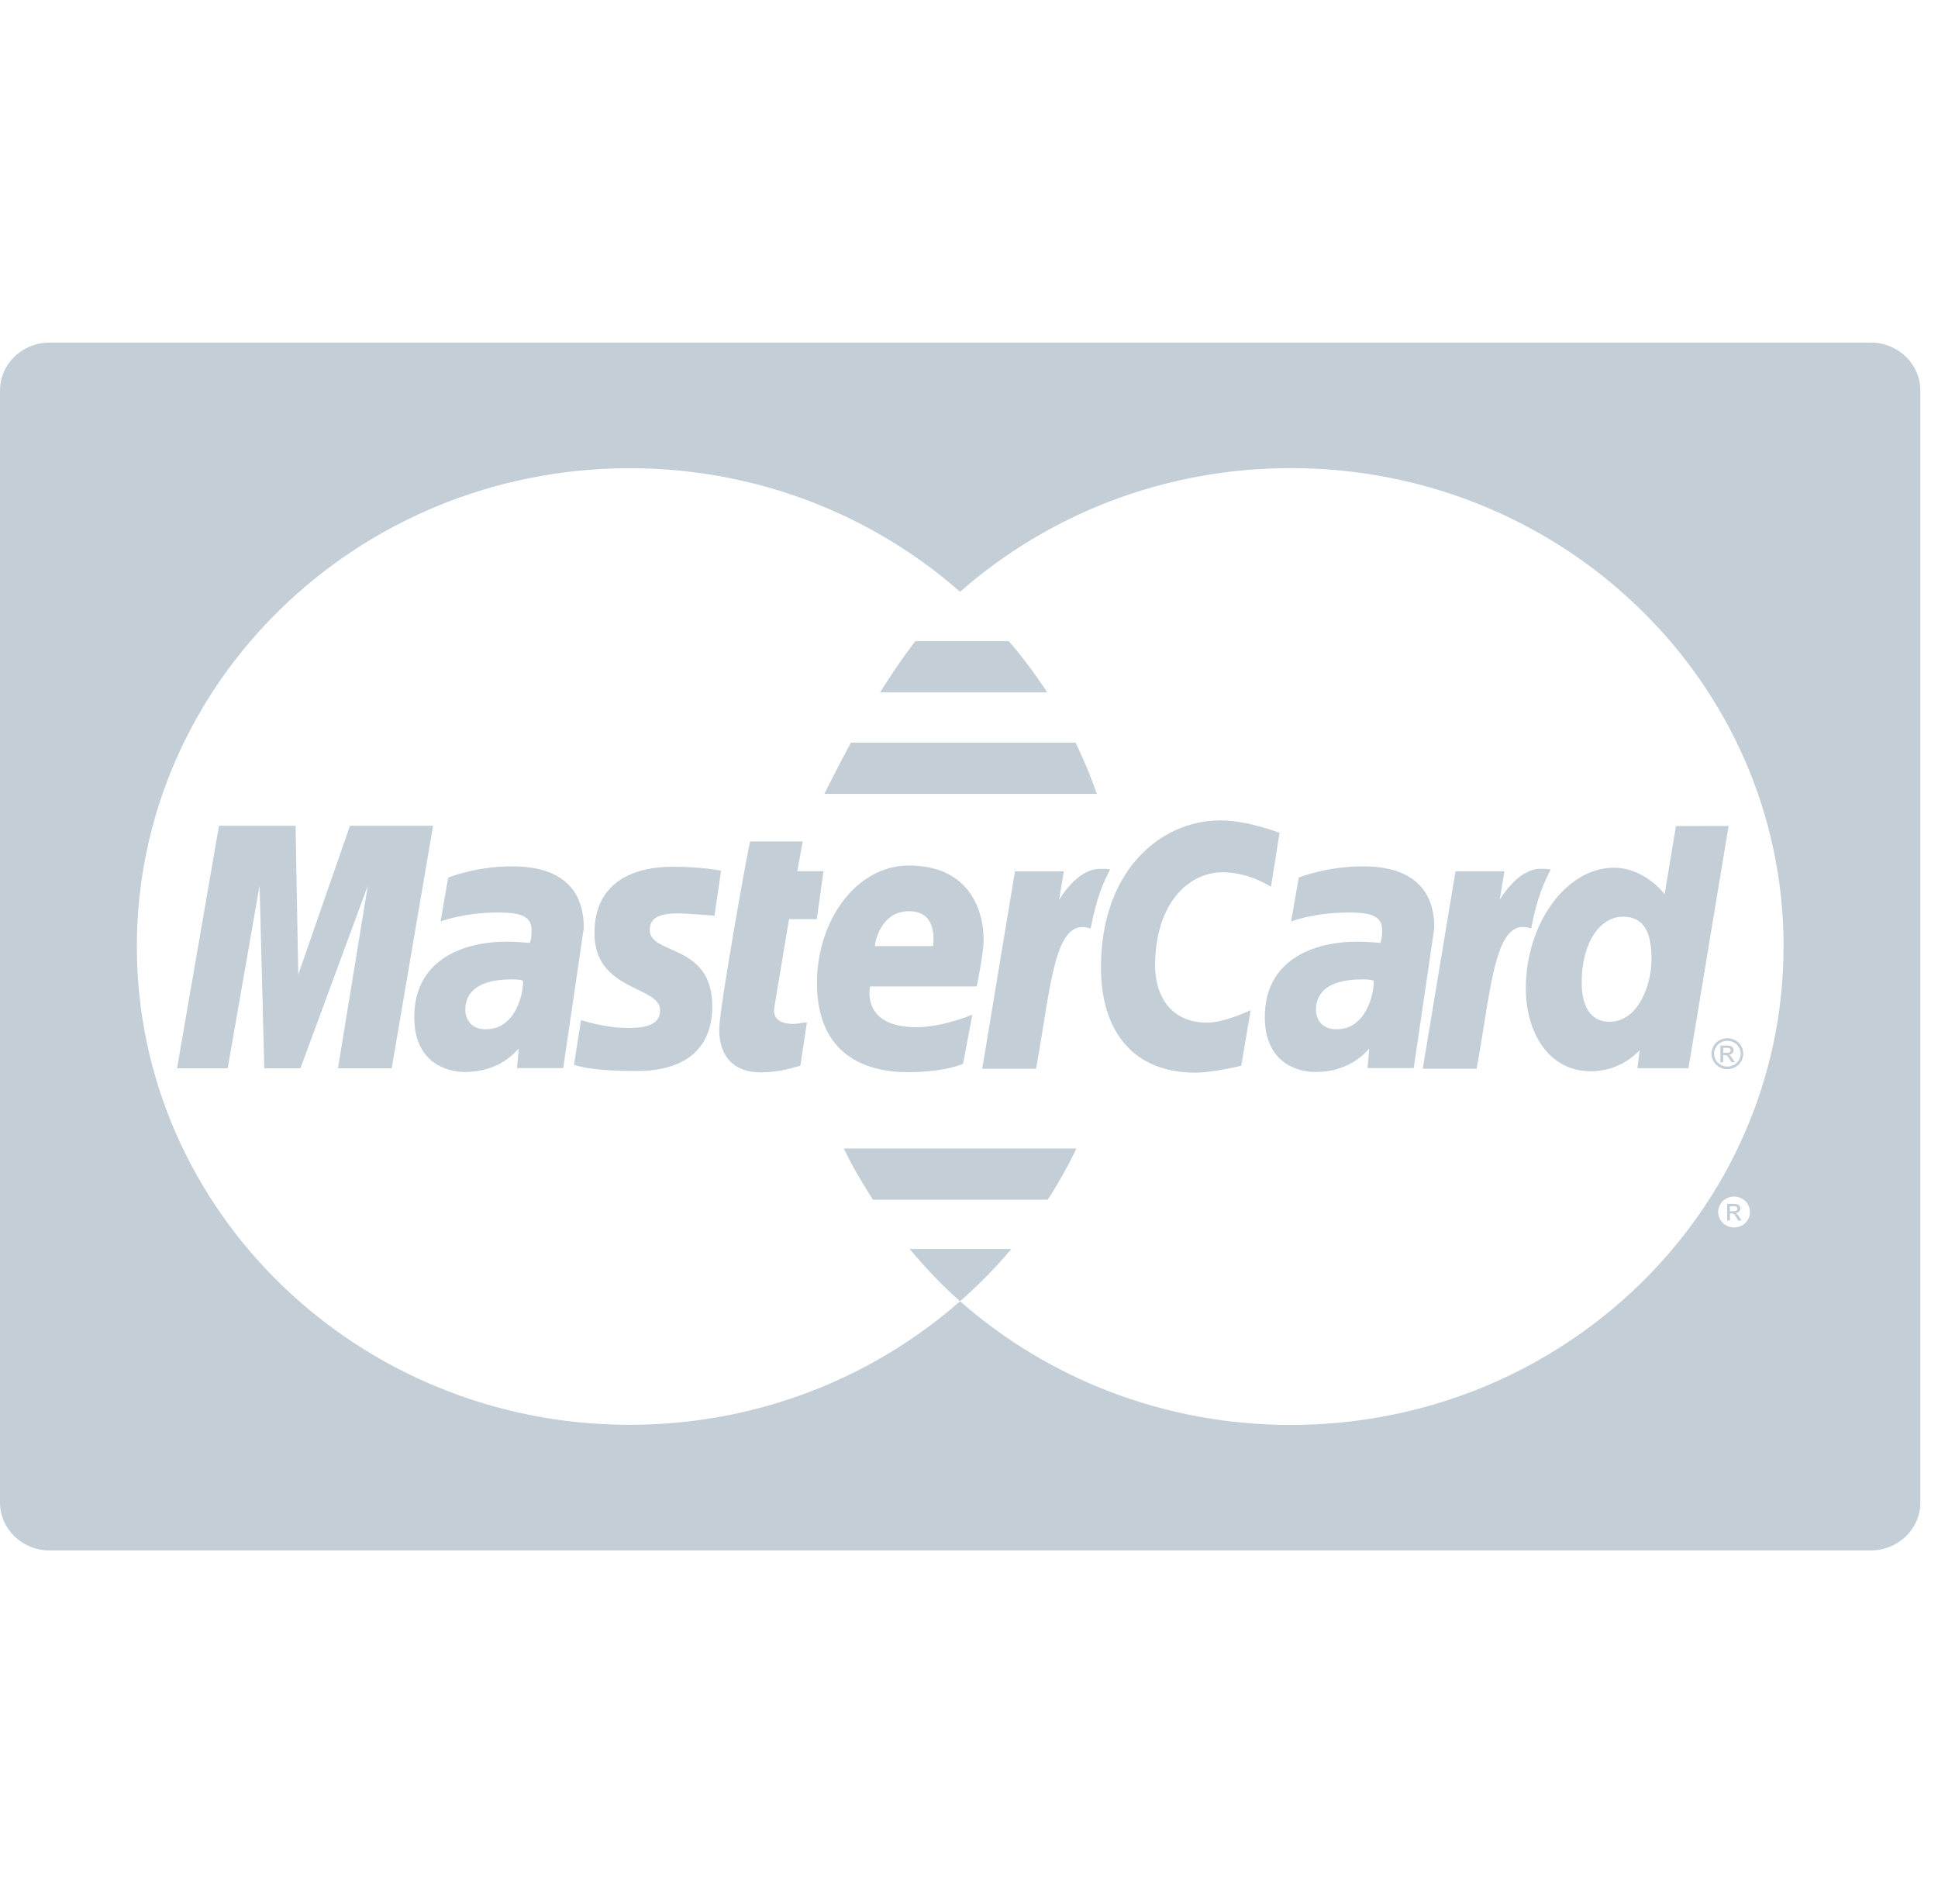 <svg width="57" height="56" viewBox="0 0 57 56" fill="none" xmlns="http://www.w3.org/2000/svg">
<g clip-path="url(#clip0)">
<path d="M15.051 25.48C13.993 25.48 13.182 25.81 13.182 25.81L12.958 27.101C12.958 27.101 13.627 26.837 14.64 26.837C15.215 26.837 15.635 26.899 15.635 27.352C15.635 27.628 15.584 27.73 15.584 27.73C15.584 27.73 15.131 27.694 14.921 27.694C13.586 27.694 12.184 28.245 12.184 29.913C12.184 31.227 13.103 31.527 13.674 31.527C14.763 31.527 15.233 30.842 15.257 30.84L15.206 31.412H16.565L17.171 27.288C17.17 25.536 15.597 25.48 15.051 25.48ZM14.289 30.272C13.81 30.272 13.685 29.918 13.685 29.706C13.685 29.297 13.914 28.804 15.045 28.804C15.309 28.805 15.337 28.831 15.381 28.839C15.411 29.091 15.219 30.272 14.289 30.272Z" fill="#C3CED7"/>
<path d="M19.959 26.863C20.176 26.863 21.013 26.93 21.013 26.93L21.208 25.608C21.208 25.608 20.666 25.491 19.784 25.491C18.642 25.491 17.484 25.933 17.484 27.446C17.484 29.162 19.416 28.987 19.416 29.711C19.416 30.193 18.876 30.232 18.46 30.232C17.739 30.232 17.091 29.994 17.089 30.003L16.883 31.314C16.92 31.324 17.32 31.497 18.615 31.497C18.962 31.497 20.949 31.584 20.949 29.594C20.949 27.733 19.11 28.1 19.11 27.352C19.11 26.979 19.409 26.863 19.959 26.863Z" fill="#C3CED7"/>
<path d="M23.206 27.032H24.023L24.22 25.623H23.45L23.607 24.749H22.064C22.03 24.781 21.153 29.675 21.153 30.269C21.153 31.153 21.664 31.545 22.383 31.539C22.946 31.535 23.385 31.383 23.54 31.342L23.733 30.068C23.627 30.068 23.472 30.113 23.335 30.113C22.798 30.113 22.739 29.834 22.773 29.63L23.206 27.032Z" fill="#C3CED7"/>
<path d="M29.673 18.857H26.919C26.549 19.342 26.201 19.858 25.886 20.363H30.799C30.458 19.837 30.081 19.334 29.673 18.857Z" fill="#C3CED7"/>
<path d="M51.161 35.799C51.131 35.755 51.106 35.722 51.086 35.702C51.075 35.692 51.061 35.682 51.043 35.677C51.086 35.674 51.122 35.658 51.148 35.632C51.173 35.606 51.187 35.575 51.187 35.539C51.187 35.514 51.179 35.489 51.164 35.467C51.149 35.445 51.127 35.428 51.1 35.42C51.075 35.41 51.032 35.405 50.973 35.405H50.799V35.895H50.881V35.687H50.928C50.956 35.687 50.979 35.693 50.992 35.705C51.013 35.721 51.043 35.759 51.078 35.818L51.122 35.896H51.223L51.161 35.799ZM50.979 35.622H50.879V35.475H50.973C51.012 35.475 51.038 35.478 51.053 35.484C51.069 35.489 51.079 35.498 51.088 35.509C51.096 35.52 51.1 35.533 51.1 35.547C51.1 35.569 51.092 35.588 51.075 35.602C51.058 35.615 51.025 35.622 50.979 35.622Z" fill="#C3CED7"/>
<path d="M31.634 21.841H25.027C24.605 22.616 24.325 23.202 24.246 23.348H32.26C32.079 22.83 31.871 22.328 31.634 21.841Z" fill="#C3CED7"/>
<path d="M10.293 24.287L8.772 28.664L8.693 24.287H6.441L5.207 31.419H6.696L7.635 26.043L7.773 31.419H8.836L10.819 26.043L9.94 31.419H11.52L12.737 24.287H10.293Z" fill="#C3CED7"/>
<path d="M40.069 25.48C39.009 25.48 38.199 25.81 38.199 25.81L37.974 27.101C37.974 27.101 38.644 26.837 39.656 26.837C40.231 26.837 40.652 26.899 40.652 27.352C40.652 27.628 40.599 27.73 40.599 27.73C40.599 27.73 40.147 27.694 39.935 27.694C38.601 27.694 37.2 28.245 37.2 29.913C37.2 31.227 38.12 31.527 38.69 31.527C39.778 31.527 40.248 30.842 40.273 30.84L40.222 31.412H41.58L42.186 27.288C42.189 25.536 40.615 25.48 40.069 25.48ZM39.309 30.272C38.829 30.272 38.705 29.918 38.705 29.706C38.705 29.297 38.934 28.804 40.065 28.804C40.328 28.805 40.356 28.831 40.401 28.839C40.43 29.091 40.237 30.272 39.309 30.272Z" fill="#C3CED7"/>
<path d="M51.21 30.762C51.169 30.689 51.109 30.632 51.034 30.593C50.96 30.554 50.884 30.534 50.804 30.534C50.727 30.535 50.65 30.555 50.574 30.593C50.499 30.632 50.441 30.689 50.399 30.762C50.357 30.835 50.336 30.911 50.336 30.989C50.336 31.068 50.357 31.143 50.399 31.215C50.44 31.286 50.498 31.343 50.572 31.384C50.647 31.424 50.724 31.445 50.804 31.445C50.886 31.445 50.964 31.424 51.037 31.384C51.111 31.343 51.169 31.286 51.21 31.215C51.253 31.143 51.272 31.068 51.272 30.989C51.272 30.909 51.252 30.833 51.21 30.762ZM51.145 31.177C51.111 31.237 51.063 31.282 51 31.318C50.938 31.351 50.874 31.369 50.807 31.369C50.739 31.369 50.674 31.351 50.613 31.318C50.55 31.284 50.503 31.238 50.467 31.177C50.431 31.116 50.415 31.053 50.415 30.988C50.415 30.923 50.432 30.86 50.469 30.799C50.504 30.739 50.551 30.692 50.615 30.658C50.679 30.624 50.742 30.61 50.807 30.61C50.872 30.61 50.936 30.625 50.997 30.658C51.061 30.692 51.108 30.738 51.143 30.799C51.178 30.86 51.197 30.923 51.197 30.988C51.197 31.053 51.18 31.116 51.145 31.177Z" fill="#C3CED7"/>
<path d="M50.963 31.144C50.934 31.098 50.908 31.066 50.889 31.047C50.877 31.036 50.864 31.027 50.846 31.021C50.889 31.019 50.924 31.003 50.95 30.977C50.975 30.952 50.99 30.919 50.99 30.884C50.99 30.859 50.982 30.834 50.966 30.812C50.95 30.791 50.929 30.774 50.904 30.764C50.879 30.755 50.835 30.75 50.776 30.75H50.6V31.239H50.682V31.031H50.729C50.758 31.031 50.781 31.037 50.795 31.048C50.816 31.065 50.844 31.102 50.881 31.163L50.924 31.24H51.025L50.963 31.144ZM50.783 30.964H50.684V30.816H50.776C50.816 30.816 50.842 30.819 50.858 30.823C50.871 30.83 50.883 30.837 50.891 30.85C50.9 30.862 50.904 30.873 50.904 30.89C50.904 30.911 50.895 30.929 50.88 30.943C50.861 30.959 50.83 30.964 50.783 30.964Z" fill="#C3CED7"/>
<path d="M45.313 25.551C44.622 25.551 44.109 26.466 44.109 26.466L44.247 25.625H42.809L41.846 31.43H43.43C43.881 28.949 43.963 26.938 45.034 27.305C45.223 26.347 45.405 25.975 45.61 25.57C45.61 25.571 45.514 25.551 45.313 25.551Z" fill="#C3CED7"/>
<path d="M49.293 24.295L48.96 26.299C48.96 26.299 48.38 25.52 47.47 25.52C46.055 25.521 44.877 27.175 44.877 29.076C44.877 30.303 45.506 31.506 46.79 31.506C47.715 31.506 48.227 30.88 48.227 30.88L48.16 31.415H49.661L50.841 24.292L49.293 24.295ZM47.336 30.05C46.78 30.05 46.52 29.598 46.52 28.887C46.52 27.726 47.057 26.96 47.736 26.96C48.29 26.961 48.575 27.331 48.575 28.202C48.575 28.993 48.172 30.05 47.336 30.05Z" fill="#C3CED7"/>
<path d="M55.026 10.076H1.454C0.65 10.076 0 10.708 0 11.487V44.187C0 44.966 0.65 45.598 1.454 45.598H55.026C55.83 45.598 56.48 44.966 56.48 44.187V11.487C56.48 10.708 55.83 10.076 55.026 10.076ZM51.409 35.87C51.367 35.944 51.31 36 51.236 36.04C51.162 36.08 51.084 36.1 51.004 36.1C50.922 36.1 50.844 36.08 50.77 36.04C50.697 36 50.639 35.944 50.596 35.87C50.555 35.799 50.534 35.723 50.534 35.645C50.534 35.566 50.555 35.491 50.597 35.418C50.638 35.344 50.698 35.289 50.772 35.249C50.847 35.211 50.923 35.191 51.003 35.191C51.082 35.191 51.158 35.211 51.232 35.249C51.307 35.289 51.366 35.344 51.407 35.418C51.449 35.491 51.469 35.567 51.469 35.645C51.469 35.722 51.451 35.801 51.409 35.87ZM52.457 27.837C52.459 35.606 45.973 41.906 37.967 41.908C34.223 41.909 30.809 40.532 28.237 38.27C25.665 40.528 22.258 41.904 18.52 41.904C10.519 41.904 4.025 35.603 4.025 27.837C4.025 20.103 10.468 13.82 18.427 13.77C18.458 13.77 18.489 13.77 18.52 13.77C22.258 13.77 25.666 15.146 28.238 17.404C30.809 15.145 34.219 13.768 37.96 13.767C45.966 13.764 52.457 20.061 52.459 27.831C52.457 27.832 52.457 27.834 52.457 27.837Z" fill="#C3CED7"/>
<path d="M26.753 36.732C27.212 37.277 27.698 37.797 28.235 38.269C28.247 38.258 28.26 38.248 28.272 38.239C28.272 38.239 28.271 38.239 28.271 38.238H28.274C28.802 37.771 29.295 37.268 29.746 36.732H26.753Z" fill="#C3CED7"/>
<path d="M28.727 29.011C28.727 29.011 28.93 28.04 28.93 27.645C28.93 26.658 28.424 25.455 26.73 25.455C25.178 25.456 24.029 27.078 24.029 28.913C24.029 31.029 25.468 31.532 26.695 31.532C27.827 31.532 28.325 31.285 28.325 31.285L28.597 29.841C28.597 29.841 27.736 30.21 26.958 30.21C25.301 30.21 25.591 29.011 25.591 29.011H28.727ZM26.735 26.799C27.606 26.799 27.445 27.749 27.445 27.825H25.732C25.732 27.727 25.894 26.799 26.735 26.799Z" fill="#C3CED7"/>
<path d="M35.965 25.654C36.75 25.654 37.381 26.082 37.381 26.082L37.633 24.495C37.633 24.495 36.699 24.128 35.895 24.128C34.114 24.128 32.381 25.628 32.381 28.446C32.381 30.314 33.316 31.547 35.158 31.547C35.678 31.547 36.508 31.343 36.508 31.343L36.784 29.708C36.784 29.708 36.028 30.076 35.508 30.076C34.412 30.075 33.973 29.264 33.973 28.394C33.973 26.625 34.915 25.654 35.965 25.654Z" fill="#C3CED7"/>
<path d="M24.818 33.777C25.069 34.3 25.361 34.797 25.674 35.283H30.817C31.129 34.8 31.41 34.297 31.661 33.777H24.818Z" fill="#C3CED7"/>
<path d="M32.353 25.553C31.662 25.553 31.15 26.468 31.15 26.468L31.289 25.627H29.852L28.889 31.432H30.473C30.922 28.952 31.006 26.94 32.077 27.308C32.265 26.348 32.446 25.976 32.651 25.57C32.651 25.57 32.555 25.551 32.353 25.553Z" fill="#C3CED7"/>
</g>
<defs>
<clipPath id="clip0">
<rect width="56.48" height="54.812" fill="white" transform="translate(0 0.43)"/>
</clipPath>
</defs>
</svg>
